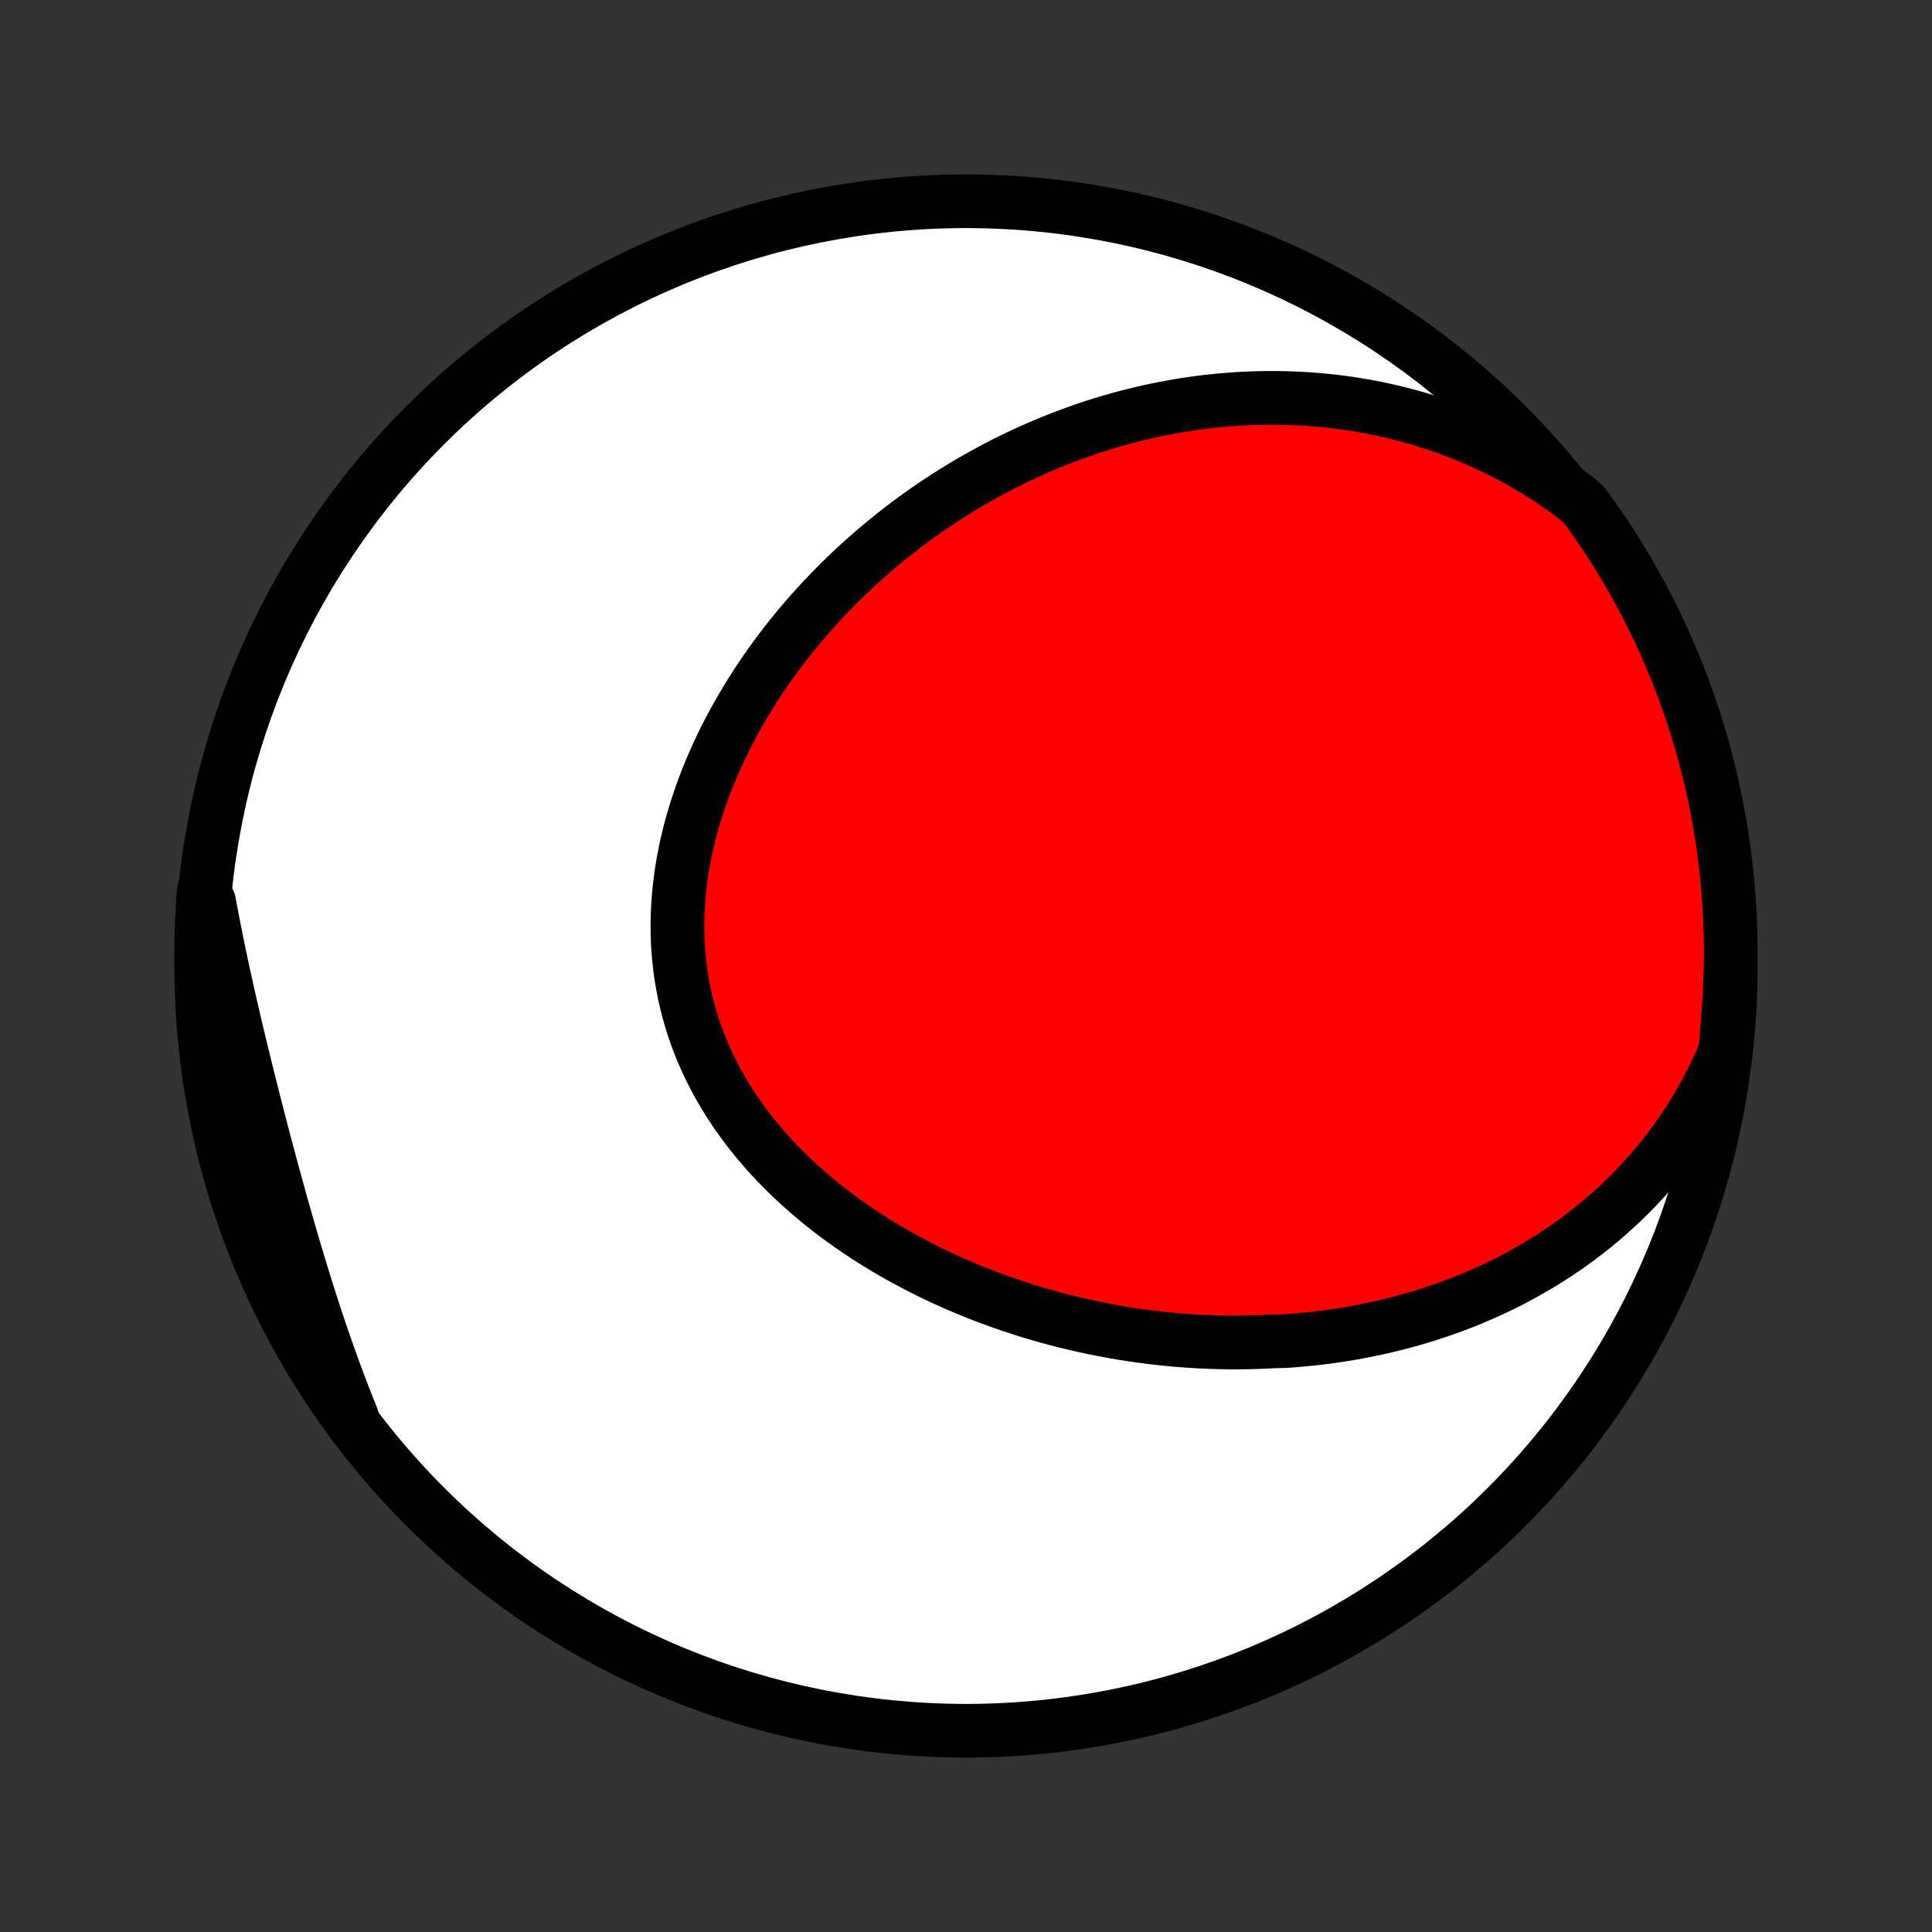 <?xml version="1.0" encoding="utf-8" standalone="no"?>
<!DOCTYPE svg PUBLIC "-//W3C//DTD SVG 1.1//EN"
  "http://www.w3.org/Graphics/SVG/1.1/DTD/svg11.dtd">
<!-- Created with matplotlib (http://matplotlib.org/) -->
<svg height="72pt" version="1.1" viewBox="0 0 72 72" width="72pt" xmlns="http://www.w3.org/2000/svg" xmlns:xlink="http://www.w3.org/1999/xlink">
 <rect x="0" y="0" width="72" height="72" fill="#333333" stroke="none"/>
 <defs>
  <style type="text/css">
*{stroke-linecap:butt;stroke-linejoin:round;}
  </style>
 </defs>
 <g id="figure_1">
  <g id="patch_1">
   <path d="
M0 72
L72 72
L72 0
L0 0
z
" style="fill:none;"/>
  </g>
  <g id="axes_1">
   <g id="PatchCollection_1">
    <defs>
     <path d="
M36 -7.5
C43.558 -7.5 50.808 -10.503 56.153 -15.848
C61.497 -21.192 64.5 -28.442 64.5 -36
C64.5 -43.558 61.497 -50.808 56.153 -56.153
C50.808 -61.497 43.558 -64.5 36 -64.5
C28.442 -64.5 21.192 -61.497 15.848 -56.153
C10.503 -50.808 7.5 -43.558 7.5 -36
C7.5 -28.442 10.503 -21.192 15.848 -15.848
C21.192 -10.503 28.442 -7.5 36 -7.5
z
" id="C0_0_a811fe30f3"/>
     <path d="
M64.299 -32.83
L64.143 -32.462
L63.978 -32.102
L63.807 -31.75
L63.63 -31.405
L63.446 -31.068
L63.256 -30.739
L63.06 -30.418
L62.86 -30.104
L62.654 -29.797
L62.443 -29.499
L62.228 -29.208
L62.008 -28.924
L61.785 -28.648
L61.557 -28.379
L61.327 -28.118
L61.093 -27.863
L60.856 -27.616
L60.616 -27.376
L60.373 -27.142
L60.128 -26.916
L59.881 -26.696
L59.632 -26.483
L59.38 -26.276
L59.127 -26.075
L58.872 -25.881
L58.615 -25.692
L58.358 -25.51
L58.098 -25.334
L57.838 -25.163
L57.577 -24.998
L57.314 -24.838
L57.05 -24.684
L56.786 -24.535
L56.521 -24.392
L56.256 -24.253
L55.989 -24.119
L55.722 -23.991
L55.455 -23.866
L55.187 -23.747
L54.919 -23.633
L54.651 -23.522
L54.382 -23.417
L54.113 -23.315
L53.843 -23.218
L53.574 -23.125
L53.304 -23.036
L53.034 -22.951
L52.764 -22.87
L52.494 -22.793
L52.224 -22.72
L51.953 -22.65
L51.683 -22.584
L51.412 -22.522
L51.141 -22.463
L50.87 -22.408
L50.6 -22.356
L50.329 -22.308
L50.058 -22.263
L49.787 -22.221
L49.516 -22.183
L49.245 -22.148
L48.973 -22.116
L48.702 -22.088
L48.43 -22.062
L48.159 -22.04
L47.887 -22.021
L47.343 -22.005
L47.071 -21.991
L46.799 -21.981
L46.526 -21.974
L46.254 -21.97
L45.981 -21.969
L45.708 -21.971
L45.435 -21.976
L45.161 -21.984
L44.888 -21.995
L44.614 -22.008
L44.34 -22.025
L44.066 -22.045
L43.791 -22.067
L43.516 -22.093
L43.241 -22.122
L42.966 -22.153
L42.69 -22.188
L42.414 -22.225
L42.138 -22.266
L41.862 -22.309
L41.585 -22.356
L41.308 -22.406
L41.031 -22.459
L40.753 -22.515
L40.476 -22.574
L40.198 -22.636
L39.919 -22.702
L39.641 -22.77
L39.362 -22.842
L39.084 -22.918
L38.805 -22.996
L38.526 -23.078
L38.247 -23.164
L37.968 -23.253
L37.689 -23.345
L37.41 -23.441
L37.131 -23.54
L36.852 -23.643
L36.573 -23.749
L36.295 -23.86
L36.017 -23.974
L35.739 -24.091
L35.462 -24.213
L35.185 -24.338
L34.909 -24.468
L34.633 -24.601
L34.359 -24.738
L34.085 -24.88
L33.812 -25.025
L33.54 -25.174
L33.27 -25.328
L33 -25.486
L32.733 -25.648
L32.467 -25.814
L32.202 -25.985
L31.94 -26.16
L31.68 -26.34
L31.421 -26.524
L31.166 -26.712
L30.912 -26.905
L30.662 -27.102
L30.415 -27.304
L30.17 -27.511
L29.929 -27.722
L29.692 -27.937
L29.458 -28.157
L29.229 -28.382
L29.003 -28.611
L28.782 -28.845
L28.566 -29.083
L28.355 -29.326
L28.148 -29.573
L27.947 -29.824
L27.752 -30.08
L27.563 -30.34
L27.379 -30.605
L27.202 -30.873
L27.032 -31.146
L26.868 -31.423
L26.711 -31.703
L26.562 -31.988
L26.419 -32.276
L26.285 -32.567
L26.157 -32.862
L26.038 -33.16
L25.927 -33.461
L25.824 -33.766
L25.729 -34.073
L25.643 -34.382
L25.564 -34.694
L25.495 -35.009
L25.434 -35.325
L25.381 -35.643
L25.337 -35.963
L25.302 -36.285
L25.275 -36.607
L25.257 -36.931
L25.247 -37.255
L25.245 -37.58
L25.252 -37.906
L25.267 -38.232
L25.29 -38.557
L25.32 -38.883
L25.359 -39.208
L25.405 -39.532
L25.459 -39.856
L25.52 -40.179
L25.588 -40.5
L25.663 -40.821
L25.745 -41.139
L25.834 -41.456
L25.928 -41.772
L26.03 -42.085
L26.137 -42.396
L26.25 -42.705
L26.369 -43.011
L26.493 -43.315
L26.622 -43.617
L26.757 -43.915
L26.896 -44.211
L27.041 -44.504
L27.189 -44.794
L27.343 -45.081
L27.5 -45.365
L27.662 -45.646
L27.827 -45.923
L27.996 -46.197
L28.169 -46.468
L28.345 -46.736
L28.525 -47
L28.708 -47.26
L28.894 -47.517
L29.083 -47.771
L29.275 -48.021
L29.469 -48.268
L29.666 -48.511
L29.866 -48.75
L30.068 -48.986
L30.273 -49.219
L30.48 -49.448
L30.688 -49.673
L30.899 -49.895
L31.112 -50.114
L31.327 -50.328
L31.544 -50.54
L31.763 -50.748
L31.983 -50.952
L32.205 -51.153
L32.429 -51.351
L32.654 -51.545
L32.881 -51.736
L33.109 -51.923
L33.339 -52.107
L33.57 -52.288
L33.803 -52.465
L34.037 -52.639
L34.273 -52.81
L34.509 -52.977
L34.748 -53.141
L34.987 -53.302
L35.228 -53.46
L35.469 -53.614
L35.713 -53.766
L35.957 -53.914
L36.203 -54.059
L36.45 -54.2
L36.698 -54.339
L36.947 -54.475
L37.198 -54.607
L37.45 -54.736
L37.703 -54.862
L37.957 -54.985
L38.213 -55.105
L38.47 -55.221
L38.728 -55.335
L38.987 -55.445
L39.248 -55.552
L39.51 -55.656
L39.773 -55.757
L40.038 -55.855
L40.303 -55.949
L40.571 -56.041
L40.839 -56.129
L41.109 -56.213
L41.38 -56.295
L41.653 -56.373
L41.927 -56.448
L42.203 -56.519
L42.48 -56.587
L42.759 -56.652
L43.039 -56.713
L43.32 -56.77
L43.603 -56.824
L43.888 -56.875
L44.174 -56.922
L44.462 -56.964
L44.751 -57.004
L45.042 -57.039
L45.334 -57.07
L45.628 -57.097
L45.924 -57.121
L46.221 -57.14
L46.52 -57.155
L46.821 -57.166
L47.123 -57.172
L47.427 -57.173
L47.732 -57.171
L48.039 -57.163
L48.348 -57.151
L48.658 -57.134
L48.97 -57.112
L49.283 -57.084
L49.598 -57.052
L49.914 -57.014
L50.232 -56.971
L50.551 -56.922
L50.872 -56.867
L51.194 -56.807
L51.517 -56.74
L51.841 -56.667
L52.166 -56.588
L52.493 -56.503
L52.82 -56.411
L53.149 -56.312
L53.478 -56.206
L53.807 -56.094
L54.138 -55.974
L54.468 -55.846
L54.799 -55.712
L55.13 -55.569
L55.461 -55.418
L55.792 -55.26
L56.122 -55.093
L56.452 -54.918
L56.781 -54.735
L57.109 -54.542
L57.435 -54.342
L57.76 -54.132
L58.083 -53.913
L58.404 -53.685
L58.722 -53.448
L59.02 -53.201
L59.31 -52.803
L59.592 -52.398
L59.868 -51.989
L60.136 -51.575
L60.397 -51.156
L60.65 -50.732
L60.896 -50.304
L61.135 -49.872
L61.365 -49.435
L61.588 -48.995
L61.803 -48.55
L62.011 -48.101
L62.21 -47.649
L62.401 -47.194
L62.584 -46.734
L62.76 -46.272
L62.927 -45.806
L63.086 -45.338
L63.236 -44.867
L63.379 -44.392
L63.513 -43.916
L63.638 -43.437
L63.755 -42.956
L63.864 -42.472
L63.964 -41.987
L64.056 -41.5
L64.139 -41.011
L64.214 -40.52
L64.28 -40.029
L64.337 -39.535
L64.386 -39.041
L64.426 -38.546
L64.458 -38.051
L64.48 -37.554
L64.495 -37.057
L64.5 -36.56
L64.497 -36.063
L64.485 -35.565
L64.464 -35.068
L64.435 -34.571
L64.397 -34.075
z
" id="C0_1_ac9a438121"/>
     <path d="
M13.121 -19.172
L12.97 -19.549
L12.821 -19.929
L12.674 -20.311
L12.53 -20.694
L12.388 -21.08
L12.249 -21.468
L12.112 -21.858
L11.977 -22.249
L11.845 -22.642
L11.714 -23.037
L11.585 -23.433
L11.459 -23.831
L11.334 -24.229
L11.211 -24.63
L11.089 -25.031
L10.969 -25.433
L10.851 -25.836
L10.733 -26.24
L10.618 -26.645
L10.503 -27.05
L10.39 -27.456
L10.278 -27.862
L10.167 -28.269
L10.057 -28.676
L9.948 -29.083
L9.84 -29.49
L9.733 -29.898
L9.628 -30.305
L9.523 -30.712
L9.419 -31.12
L9.316 -31.527
L9.214 -31.934
L9.114 -32.34
L9.015 -32.747
L8.916 -33.153
L8.82 -33.558
L8.724 -33.963
L8.63 -34.368
L8.538 -34.772
L8.447 -35.176
L8.358 -35.579
L8.271 -35.981
L8.186 -36.383
L8.102 -36.784
L8.022 -37.184
L7.943 -37.584
L7.867 -37.983
L7.793 -38.382
L7.592 -38.779
L7.557 -38.292
L7.53 -37.796
L7.511 -37.299
L7.502 -36.802
L7.501 -36.305
L7.508 -35.807
L7.525 -35.31
L7.55 -34.813
L7.584 -34.316
L7.626 -33.82
L7.677 -33.324
L7.737 -32.83
L7.805 -32.336
L7.882 -31.843
L7.967 -31.352
L8.061 -30.861
L8.163 -30.373
L8.274 -29.886
L8.394 -29.401
L8.522 -28.919
L8.658 -28.438
L8.802 -27.959
L8.955 -27.483
L9.116 -27.01
L9.285 -26.539
L9.463 -26.072
L9.648 -25.607
L9.841 -25.145
L10.043 -24.687
L10.252 -24.232
L10.469 -23.781
L10.694 -23.334
L10.927 -22.89
L11.167 -22.45
L11.415 -22.015
L11.671 -21.584
L11.933 -21.157
L12.203 -20.734
L12.481 -20.317
z
" id="C0_2_88156d4a0d"/>
    </defs>
    <g clip-path="url(#p1bffca34e9)">
     <use style="fill:#ffffff;stroke:#000000;stroke-width:2.0;" x="0.0" xlink:href="#C0_0_a811fe30f3" y="72.0"/>
    </g>
    <g clip-path="url(#p1bffca34e9)">
     <use style="fill:#ff0000;stroke:#000000;stroke-width:2.0;" x="0.0" xlink:href="#C0_1_ac9a438121" y="72.0"/>
    </g>
    <g clip-path="url(#p1bffca34e9)">
     <use style="fill:#ff0000;stroke:#000000;stroke-width:2.0;" x="0.0" xlink:href="#C0_2_88156d4a0d" y="72.0"/>
    </g>
   </g>
  </g>
 </g>
 <defs>
  <clipPath id="p1bffca34e9">
   <rect height="72.0" width="72.0" x="0.0" y="0.0"/>
  </clipPath>
 </defs>
</svg>
